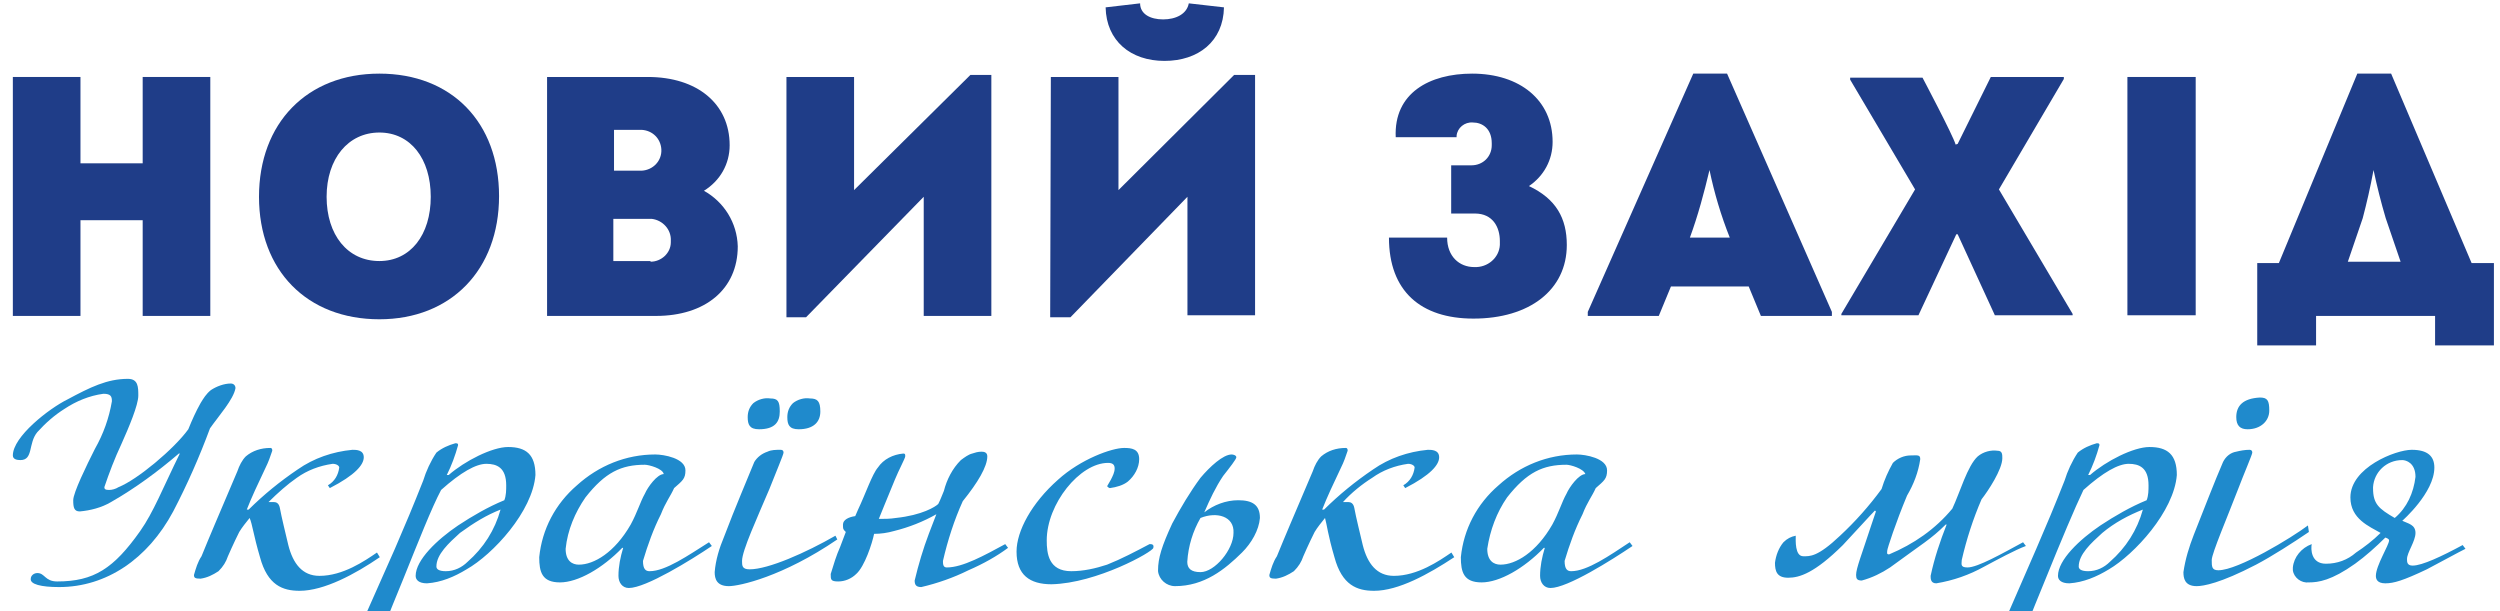 <svg width="180" height="44" viewBox="0 0 180 44" fill="none" xmlns="http://www.w3.org/2000/svg">
<g clip-path="url(#clip0_37_276)">
<path d="M5.794 15.855V22.747H0.925V5.542H5.794V11.759H10.273V5.542H15.142V22.747H10.273V15.855H5.794Z" fill="#1F3D88"/>
<path d="M27.314 22.988C22.104 22.988 18.648 19.47 18.648 14.168C18.648 8.867 22.104 5.301 27.314 5.301C32.524 5.301 35.932 8.819 35.932 14.12C35.932 19.421 32.475 22.988 27.314 22.988ZM27.314 18.795C29.554 18.795 31.014 16.915 31.014 14.168C31.014 11.421 29.554 9.542 27.314 9.542C25.074 9.542 23.516 11.421 23.516 14.168C23.516 16.915 25.026 18.795 27.314 18.795Z" fill="#1F3D88"/>
<path d="M50.684 13.735C52.145 14.554 53.07 16.048 53.119 17.735C53.119 20.819 50.782 22.747 47.227 22.747H39.389V5.542H46.643C50.197 5.542 52.535 7.47 52.535 10.458C52.535 11.807 51.853 13.012 50.684 13.735ZM46.205 12.289C47.033 12.241 47.666 11.566 47.617 10.747C47.568 9.976 46.984 9.397 46.205 9.349H44.209V12.289H46.205ZM46.838 18.843C47.617 18.843 48.299 18.217 48.299 17.446C48.299 17.397 48.299 17.397 48.299 17.349C48.347 16.53 47.714 15.855 46.935 15.759C46.887 15.759 46.887 15.759 46.838 15.759H44.16V18.795H46.838V18.843Z" fill="#1F3D88"/>
<path d="M56.624 5.542H61.493V13.687L69.867 5.397H71.377V22.747H66.508V14.168L58.036 22.843H56.624V5.542Z" fill="#1F3D88"/>
<path d="M75.661 5.542H80.53V13.687L88.856 5.397H90.365V22.699H85.496V14.168L77.073 22.843H75.613L75.661 5.542ZM82.088 0.241C82.088 1.012 82.819 1.397 83.743 1.397C84.669 1.397 85.448 1.012 85.594 0.241L88.126 0.53C88.077 2.988 86.275 4.385 83.841 4.385C81.406 4.385 79.654 2.94 79.605 0.53L82.088 0.241Z" fill="#1F3D88"/>
<path d="M100.492 9.879C100.346 6.698 102.927 5.301 105.994 5.301C109.451 5.301 111.788 7.228 111.788 10.216C111.788 11.518 111.155 12.674 110.084 13.397C112.031 14.313 112.81 15.71 112.81 17.638C112.81 20.867 110.133 22.939 106.091 22.939C102.294 22.939 100.005 20.963 100.005 17.108H104.193C104.193 18.457 105.069 19.229 106.14 19.229C107.114 19.277 107.942 18.554 107.99 17.638C107.99 17.542 107.99 17.445 107.99 17.349C107.99 16.385 107.503 15.373 106.189 15.373H104.485V11.903H105.945C106.773 11.903 107.406 11.277 107.406 10.457C107.406 10.409 107.406 10.361 107.406 10.313C107.406 9.253 106.724 8.819 106.043 8.819C105.458 8.771 104.923 9.204 104.874 9.783C104.874 9.831 104.874 9.831 104.874 9.879H100.492Z" fill="#1F3D88"/>
<path d="M126.784 22.747L125.907 20.626H120.308L119.432 22.747H114.32V22.457L121.915 5.301H124.349L131.896 22.457V22.747H126.784ZM124.544 17.108C123.911 15.518 123.424 13.879 123.084 12.241C122.694 13.879 122.256 15.518 121.672 17.108H124.544Z" fill="#1F3D88"/>
<path d="M140.952 10.361L143.338 5.542H148.596V5.687L143.922 13.638L149.229 22.602V22.699H143.63L140.952 16.867H140.855L138.128 22.699H132.578V22.602L137.885 13.638L133.211 5.735V5.59H138.42C138.42 5.59 140.611 9.735 140.806 10.409L140.952 10.361Z" fill="#1F3D88"/>
<path d="M158.09 5.542H153.173V22.699H158.09V5.542Z" fill="#1F3D88"/>
<path d="M162.521 18.939H164.079L169.727 5.301H172.161L177.955 18.939H179.562V24.867H175.326V22.747H166.757V24.867H162.521V18.939ZM171.772 15.71C171.431 14.554 171.139 13.397 170.895 12.241C170.652 13.542 170.408 14.602 170.116 15.71L169.045 18.843H172.843L171.772 15.71Z" fill="#1F3D88"/>
<path d="M15.12 30.84C14.373 32.857 13.49 34.874 12.471 36.823C10.637 40.252 7.649 42.269 4.253 42.269C2.963 42.269 2.148 42.067 2.216 41.664C2.216 41.462 2.419 41.26 2.691 41.26C3.234 41.26 3.234 41.865 4.117 41.865C6.766 41.865 8.192 40.924 10.094 38.235C11.045 36.891 11.724 35.143 12.947 32.655H12.879C11.385 33.932 9.755 35.143 7.989 36.151C7.309 36.554 6.494 36.756 5.747 36.823C5.34 36.823 5.272 36.554 5.272 36.017C5.272 35.479 6.223 33.529 6.834 32.319C7.445 31.243 7.853 30.1 8.057 28.89C8.057 28.554 7.989 28.352 7.445 28.352C6.426 28.487 5.476 28.89 4.661 29.428C3.913 29.899 3.302 30.437 2.691 31.109C2.012 31.916 2.419 33.126 1.468 33.126C1.197 33.126 0.925 33.059 0.925 32.79C0.925 31.445 3.506 29.428 4.864 28.756C6.494 27.882 7.717 27.277 9.211 27.277C9.958 27.277 9.958 27.882 9.958 28.487C9.958 29.159 9.279 30.773 8.736 31.983C8.26 32.991 7.853 34.067 7.513 35.075C7.513 35.21 7.581 35.277 7.853 35.277C8.057 35.277 8.328 35.21 8.532 35.075C9.89 34.538 12.539 32.319 13.558 30.907C13.83 30.235 14.101 29.63 14.441 29.025C14.645 28.689 14.848 28.352 15.188 28.084C15.596 27.815 16.139 27.613 16.614 27.613C16.818 27.613 16.954 27.747 16.954 27.949C16.818 28.756 15.731 29.966 15.12 30.84Z" fill="#1F8ACC"/>
<path d="M161.826 30.907C161.282 30.907 161.011 30.638 161.011 30.033C161.011 29.227 161.486 28.689 162.709 28.622C163.252 28.622 163.388 28.823 163.388 29.563C163.388 30.302 162.777 30.907 161.826 30.907ZM57.502 30.907C56.823 30.907 56.687 30.571 56.687 30.033C56.687 29.63 56.823 29.294 57.094 29.025C57.434 28.756 57.909 28.622 58.317 28.689C58.86 28.689 59.064 28.89 59.064 29.63C59.064 30.369 58.589 30.907 57.502 30.907ZM54.649 30.907C53.97 30.907 53.834 30.571 53.834 30.033C53.834 29.63 53.97 29.294 54.242 29.025C54.581 28.756 55.057 28.622 55.464 28.689C56.008 28.689 56.143 28.89 56.143 29.63C56.143 30.369 55.804 30.907 54.649 30.907ZM151.842 40.992C150.959 41.529 150.008 41.933 148.989 42C148.378 42 148.174 41.731 148.174 41.462C148.174 40.319 149.736 38.84 151.23 37.832C152.249 37.16 153.404 36.487 154.558 36.017C154.694 35.681 154.694 35.277 154.694 34.941C154.694 33.664 154.015 33.395 153.268 33.395C152.521 33.395 151.434 34 150.008 35.277C149.396 36.554 148.378 38.975 147.291 41.664C146.272 44.151 145.253 46.639 144.846 47.983C144.846 48.118 144.778 48.454 144.778 48.723C144.642 49.126 144.37 49.462 144.031 49.664C143.691 49.866 143.352 50 142.944 50C142.672 50 142.469 49.798 142.469 49.529V49.462C142.537 48.857 142.74 48.319 143.012 47.782L146.612 39.513C147.427 37.63 147.902 36.487 148.649 34.605C148.853 33.933 149.193 33.193 149.6 32.588C150.008 32.252 150.483 32.05 150.959 31.916C151.094 31.916 151.162 31.916 151.162 32.05C150.959 32.79 150.687 33.529 150.347 34.202H150.483C151.638 33.193 153.607 32.185 154.762 32.185C156.053 32.185 156.732 32.722 156.732 34.202C156.528 36.823 153.675 39.916 151.842 40.992ZM33.594 40.992C32.711 41.529 31.76 41.933 30.742 42C30.13 42 29.927 41.731 29.927 41.462C29.927 40.319 31.489 38.84 32.983 37.832C34.002 37.16 35.156 36.487 36.311 36.017C36.447 35.681 36.447 35.277 36.447 34.941C36.447 33.664 35.768 33.395 35.02 33.395C34.273 33.395 33.187 34 31.76 35.277C31.081 36.554 30.13 38.975 29.044 41.664C28.025 44.151 27.006 46.639 26.599 47.983C26.599 48.118 26.531 48.454 26.531 48.723C26.395 49.126 26.123 49.462 25.784 49.664C25.444 49.866 25.104 50 24.697 50C24.425 50 24.221 49.798 24.221 49.529V49.462C24.289 48.857 24.493 48.319 24.765 47.782L28.432 39.513C29.247 37.63 29.723 36.487 30.47 34.605C30.674 33.933 31.013 33.193 31.421 32.588C31.828 32.252 32.304 32.05 32.779 31.916C32.915 31.916 32.983 31.916 32.983 32.05C32.779 32.79 32.508 33.529 32.168 34.202H32.304C33.458 33.193 35.428 32.185 36.583 32.185C37.873 32.185 38.552 32.722 38.552 34.202C38.349 36.823 35.496 39.916 33.594 40.992ZM75.704 42.067C74.142 42.067 73.191 41.395 73.191 39.714C73.191 38.235 74.278 36.218 76.18 34.538C77.81 33.059 80.051 32.252 80.934 32.252C81.477 32.252 82.021 32.319 82.021 33.059C82.021 33.664 81.681 34.269 81.206 34.672C80.866 34.941 80.391 35.075 79.915 35.143C79.847 35.143 79.779 35.075 79.711 35.008L79.983 34.538C80.119 34.269 80.255 34 80.255 33.731C80.255 33.462 80.119 33.328 79.779 33.328C77.742 33.328 75.365 36.286 75.365 38.907C75.365 39.849 75.5 41.126 77.13 41.126C78.013 41.126 78.896 40.924 79.711 40.655C80.73 40.252 81.749 39.714 82.768 39.176C82.904 39.176 83.107 39.176 83.039 39.445C83.039 39.714 78.964 42 75.704 42.067ZM98.933 42.538C97.71 42.538 96.623 42.134 96.08 40.118C95.605 38.504 95.537 37.765 95.401 37.294C95.129 37.63 94.857 37.966 94.654 38.302C94.246 39.109 93.839 40.05 93.839 40.05C93.703 40.454 93.499 40.79 93.159 41.126C92.752 41.395 92.344 41.597 91.869 41.664C91.461 41.664 91.394 41.597 91.394 41.395C91.529 40.924 91.665 40.454 91.937 40.05C92.276 39.244 92.48 38.706 92.888 37.765L94.518 33.933C94.654 33.529 94.857 33.126 95.129 32.857C95.605 32.454 96.216 32.252 96.895 32.252C97.031 32.252 97.031 32.386 97.031 32.454C96.895 32.857 96.759 33.26 96.555 33.664C96.012 34.807 95.537 35.815 95.197 36.689H95.333C96.419 35.613 97.574 34.672 98.865 33.798C100.019 32.991 101.378 32.521 102.804 32.386C103.076 32.386 103.619 32.386 103.619 32.924C103.619 33.462 103.008 34.202 101.174 35.143L101.038 34.941C101.513 34.672 101.785 34.202 101.853 33.664C101.853 33.529 101.649 33.395 101.378 33.395C100.427 33.529 99.544 33.865 98.797 34.403C98.049 34.874 97.302 35.479 96.691 36.151C96.691 36.151 96.963 36.151 97.099 36.151C97.234 36.151 97.438 36.218 97.506 36.554C97.642 37.294 97.914 38.37 98.118 39.244C98.457 40.588 99.136 41.462 100.359 41.462C102.057 41.462 103.619 40.386 104.502 39.782L104.706 40.118C102.872 41.328 100.698 42.538 98.933 42.538ZM21.573 42.538C20.35 42.538 19.263 42.134 18.72 40.118C18.244 38.504 18.177 37.765 17.973 37.294C17.701 37.63 17.43 37.966 17.226 38.302C16.818 39.109 16.411 40.05 16.411 40.05C16.275 40.454 16.071 40.79 15.732 41.126C15.324 41.395 14.916 41.597 14.441 41.664C14.034 41.664 13.966 41.597 13.966 41.395C14.101 40.924 14.237 40.454 14.509 40.05C14.848 39.244 15.052 38.706 15.46 37.765L17.09 33.933C17.226 33.529 17.43 33.126 17.701 32.857C18.177 32.454 18.788 32.252 19.467 32.252C19.603 32.252 19.603 32.386 19.603 32.454C19.467 32.857 19.331 33.26 19.127 33.664C18.584 34.807 18.109 35.815 17.769 36.689H17.905C18.992 35.613 20.146 34.672 21.437 33.798C22.591 32.991 23.95 32.521 25.376 32.386C25.648 32.386 26.191 32.386 26.191 32.924C26.191 33.462 25.58 34.202 23.746 35.143L23.61 34.941C24.085 34.672 24.357 34.202 24.425 33.664C24.425 33.529 24.221 33.395 23.95 33.395C22.999 33.529 22.116 33.865 21.369 34.403C20.69 34.874 20.01 35.479 19.331 36.151C19.331 36.151 19.603 36.151 19.739 36.151C19.875 36.151 20.078 36.218 20.146 36.554C20.282 37.294 20.554 38.37 20.758 39.244C21.097 40.588 21.776 41.462 22.999 41.462C24.697 41.462 26.259 40.386 27.142 39.782L27.346 40.118C25.58 41.328 23.338 42.538 21.573 42.538ZM174.73 40.992C173.032 41.798 172.353 42 171.742 42C171.131 42 171.063 41.664 171.063 41.462C171.063 40.723 172.014 39.244 172.014 38.907C172.014 38.773 171.742 38.706 171.742 38.706C171.063 39.378 170.316 40.05 169.568 40.588C167.87 41.798 166.92 41.933 166.24 41.933C165.697 42 165.154 41.597 165.086 41.059C165.086 40.992 165.086 40.924 165.086 40.857C165.154 40.118 165.697 39.445 166.444 39.176C166.376 39.513 166.376 40.588 167.463 40.588C168.278 40.588 169.025 40.319 169.636 39.782C170.248 39.378 170.859 38.907 171.402 38.37C170.587 37.899 169.229 37.361 169.229 35.815C169.229 33.664 172.489 32.386 173.644 32.386C174.798 32.386 175.274 32.857 175.274 33.664C175.274 35.479 172.964 37.496 172.964 37.496C173.372 37.697 173.915 37.765 173.915 38.37C173.915 38.975 173.304 39.782 173.304 40.252C173.304 40.454 173.304 40.723 173.712 40.723C174.391 40.723 175.817 40.05 177.311 39.244L177.515 39.513C176.972 39.782 175.885 40.386 174.73 40.992ZM142.876 40.79C141.79 41.395 140.635 41.798 139.412 42C139.005 42 139.005 41.664 139.005 41.462C139.276 40.185 139.684 38.975 140.159 37.765H140.092C139.005 38.84 138.461 39.109 136.084 40.857C135.473 41.261 134.794 41.597 134.047 41.798C133.707 41.798 133.639 41.664 133.639 41.395C133.639 40.924 134.047 39.916 134.726 37.832L135.066 36.823L134.998 36.756C134.726 37.025 133.571 38.302 132.688 39.244C130.651 41.261 129.564 41.597 128.749 41.597C127.934 41.597 127.798 41.126 127.798 40.521C127.866 39.983 128.07 39.445 128.409 39.042C128.681 38.773 128.953 38.639 129.292 38.571C129.292 38.907 129.224 40.05 129.836 40.05C130.311 40.05 130.855 40.118 132.485 38.571C133.571 37.563 134.59 36.42 135.473 35.21C135.677 34.538 135.948 33.933 136.288 33.328C136.628 32.991 137.103 32.79 137.579 32.79C138.054 32.79 138.258 32.722 138.258 33.059C138.122 34 137.782 34.874 137.307 35.681C136.492 37.63 135.881 39.513 135.881 39.647C135.881 39.782 135.813 39.916 136.016 39.916C137.782 39.176 139.344 38.101 140.567 36.622C141.11 35.479 141.654 33.529 142.401 32.857C142.808 32.521 143.352 32.386 143.827 32.454C144.167 32.454 144.167 32.722 144.167 32.991C144.167 33.798 143.148 35.344 142.672 35.95C142.061 37.361 141.586 38.84 141.246 40.319C141.246 40.588 141.11 40.857 141.654 40.857C142.401 40.857 144.167 39.849 145.661 39.042L145.865 39.311C145.118 39.58 143.759 40.319 142.876 40.79ZM162.437 40.655C159.856 42 158.633 42.202 158.158 42.202C157.275 42.202 157.207 41.597 157.207 41.193C157.343 40.252 157.615 39.378 157.954 38.504C158.701 36.622 159.448 34.672 160.06 33.26C160.264 32.857 160.603 32.588 161.011 32.521C161.282 32.454 161.622 32.386 161.962 32.386C162.097 32.386 162.165 32.454 162.165 32.588C162.165 32.722 161.554 34.134 161.146 35.21C160.399 37.16 159.245 39.849 159.245 40.319C159.245 40.79 159.245 41.059 159.72 41.059C161.146 41.059 165.018 38.706 166.172 37.832L166.24 38.302C165.154 39.042 163.592 40.05 162.437 40.655ZM52.476 42.202C51.593 42.202 51.457 41.664 51.457 41.193C51.525 40.319 51.797 39.445 52.136 38.639C52.951 36.487 53.766 34.605 54.31 33.26C54.513 32.924 54.853 32.655 55.261 32.521C55.532 32.386 55.872 32.386 56.211 32.386C56.347 32.386 56.415 32.454 56.415 32.588C56.415 32.722 55.872 34 55.396 35.21C54.513 37.294 53.427 39.647 53.427 40.386C53.427 40.723 53.427 40.992 53.97 40.992C55.328 40.992 58.045 39.782 60.151 38.571L60.286 38.84C56.347 41.529 53.223 42.202 52.476 42.202ZM69.727 41.059C68.641 41.597 67.486 42 66.331 42.269C65.924 42.269 65.856 42.067 65.856 41.798C66.127 40.655 66.467 39.513 66.875 38.437C67.01 38.101 67.418 37.025 67.418 37.025C66.467 37.563 65.448 37.966 64.362 38.235C63.886 38.37 63.411 38.437 62.935 38.437C62.8 39.109 62.256 40.79 61.645 41.328C61.305 41.664 60.83 41.865 60.354 41.865C59.811 41.865 59.811 41.731 59.811 41.328C60.015 40.655 60.219 39.983 60.49 39.378L60.898 38.302C60.694 38.101 60.694 38.101 60.694 37.765C60.694 37.428 61.102 37.227 61.577 37.16L61.781 36.689C62.324 35.546 62.8 34.134 63.207 33.664C63.614 33.059 64.294 32.722 65.041 32.655C65.177 32.655 65.177 32.722 65.177 32.857C65.177 32.991 64.701 33.865 64.43 34.538C63.954 35.681 63.275 37.361 63.275 37.361C63.682 37.361 64.09 37.361 64.498 37.294C66.399 37.092 67.35 36.487 67.554 36.286C67.758 35.882 67.758 35.815 67.961 35.344C68.165 34.538 68.573 33.731 69.184 33.126C69.456 32.924 69.727 32.722 69.999 32.655C70.203 32.588 70.406 32.521 70.678 32.521C70.882 32.521 71.086 32.588 71.086 32.857C71.086 33.596 70.406 34.739 69.32 36.084C68.709 37.428 68.233 38.907 67.893 40.386C67.893 40.588 67.893 40.857 68.165 40.857C69.32 40.857 70.882 39.983 72.376 39.176L72.58 39.445C71.765 40.05 70.814 40.588 69.727 41.059ZM89.424 39.782C88.201 40.992 86.707 42.202 84.602 42.202C83.99 42.202 83.447 41.731 83.379 41.126V41.059C83.379 40.185 83.651 39.311 84.398 37.697C85.009 36.554 85.688 35.412 86.435 34.403C87.115 33.596 88.065 32.722 88.677 32.722C88.812 32.722 89.016 32.79 89.016 32.924C89.016 33.059 88.541 33.664 88.065 34.269C87.522 35.075 87.115 35.95 86.707 36.891C87.386 36.353 88.269 36.017 89.152 36.017C90.171 36.017 90.714 36.353 90.714 37.294C90.646 38.168 90.103 39.109 89.424 39.782ZM111.633 42.336C111.158 42.336 110.886 41.933 110.886 41.462C110.886 40.79 111.022 40.118 111.226 39.445H111.158C109.732 40.924 107.966 41.933 106.675 41.933C105.385 41.933 105.181 41.193 105.181 40.118C105.385 38.101 106.336 36.286 107.898 34.941C109.46 33.529 111.43 32.722 113.535 32.722C114.146 32.722 115.709 32.991 115.709 33.865C115.709 34.47 115.505 34.605 114.894 35.143C114.622 35.748 114.282 36.151 113.943 37.025C113.399 38.101 112.992 39.244 112.652 40.386C112.652 40.992 112.856 41.126 113.128 41.126C114.282 41.126 115.912 39.983 117.339 39.042L117.542 39.311C116.048 40.319 112.856 42.336 111.633 42.336ZM45.276 42.336C44.801 42.336 44.529 41.933 44.529 41.462C44.529 40.79 44.665 40.118 44.869 39.445H44.801C43.375 40.924 41.609 41.933 40.318 41.933C39.028 41.933 38.824 41.193 38.824 40.118C39.028 38.101 39.979 36.286 41.541 34.941C43.103 33.529 45.073 32.722 47.178 32.722C47.789 32.722 49.352 32.991 49.352 33.865C49.352 34.47 49.148 34.605 48.536 35.143C48.265 35.748 47.925 36.151 47.586 37.025C47.042 38.101 46.635 39.244 46.295 40.386C46.295 40.992 46.499 41.126 46.771 41.126C47.925 41.126 49.555 39.983 51.05 39.042L51.253 39.311C49.759 40.319 46.499 42.336 45.276 42.336ZM172.964 33.126C171.81 33.126 170.927 34 170.859 35.075V35.143C170.859 36.286 171.266 36.622 172.421 37.294C173.304 36.554 173.779 35.479 173.915 34.336C173.915 33.328 173.236 33.126 172.964 33.126ZM112.788 33.462C111.09 33.462 109.935 34 108.509 35.815C107.762 36.891 107.287 38.168 107.083 39.513C107.083 40.386 107.558 40.655 108.034 40.655C109.12 40.655 110.615 39.782 111.769 37.765C112.245 36.891 112.448 36.151 112.788 35.546C112.992 35.075 113.671 34.134 114.146 34.134C114.011 33.731 113.06 33.462 112.788 33.462ZM46.431 33.462C44.733 33.462 43.578 34 42.152 35.815C41.405 36.891 40.862 38.168 40.726 39.513C40.726 40.386 41.201 40.655 41.677 40.655C42.763 40.655 44.258 39.782 45.412 37.765C45.888 36.891 46.091 36.151 46.431 35.546C46.635 35.075 47.314 34.134 47.789 34.134C47.721 33.731 46.703 33.462 46.431 33.462ZM151.366 38.37C150.551 39.109 149.668 39.916 149.668 40.79C149.668 40.992 149.872 41.126 150.347 41.126C150.959 41.126 151.502 40.857 151.909 40.454C153.064 39.445 153.879 38.168 154.287 36.689C153.268 37.092 152.249 37.63 151.366 38.37ZM33.119 38.37C32.304 39.109 31.421 39.916 31.421 40.79C31.421 40.992 31.625 41.126 32.1 41.126C32.711 41.126 33.255 40.857 33.662 40.454C34.817 39.445 35.632 38.168 36.039 36.689C35.02 37.092 34.138 37.63 33.119 38.37ZM86.435 37.294C85.892 38.235 85.552 39.311 85.484 40.454C85.484 40.924 85.756 41.193 86.435 41.193C87.454 41.193 88.812 39.58 88.812 38.37C88.88 37.16 87.59 36.823 86.435 37.294Z" fill="#1F8ACC"/>
</g>
<defs>
<clipPath id="clip0_37_276">
<rect width="180" height="44" fill="white"/>
</clipPath>
</defs>
</svg>
